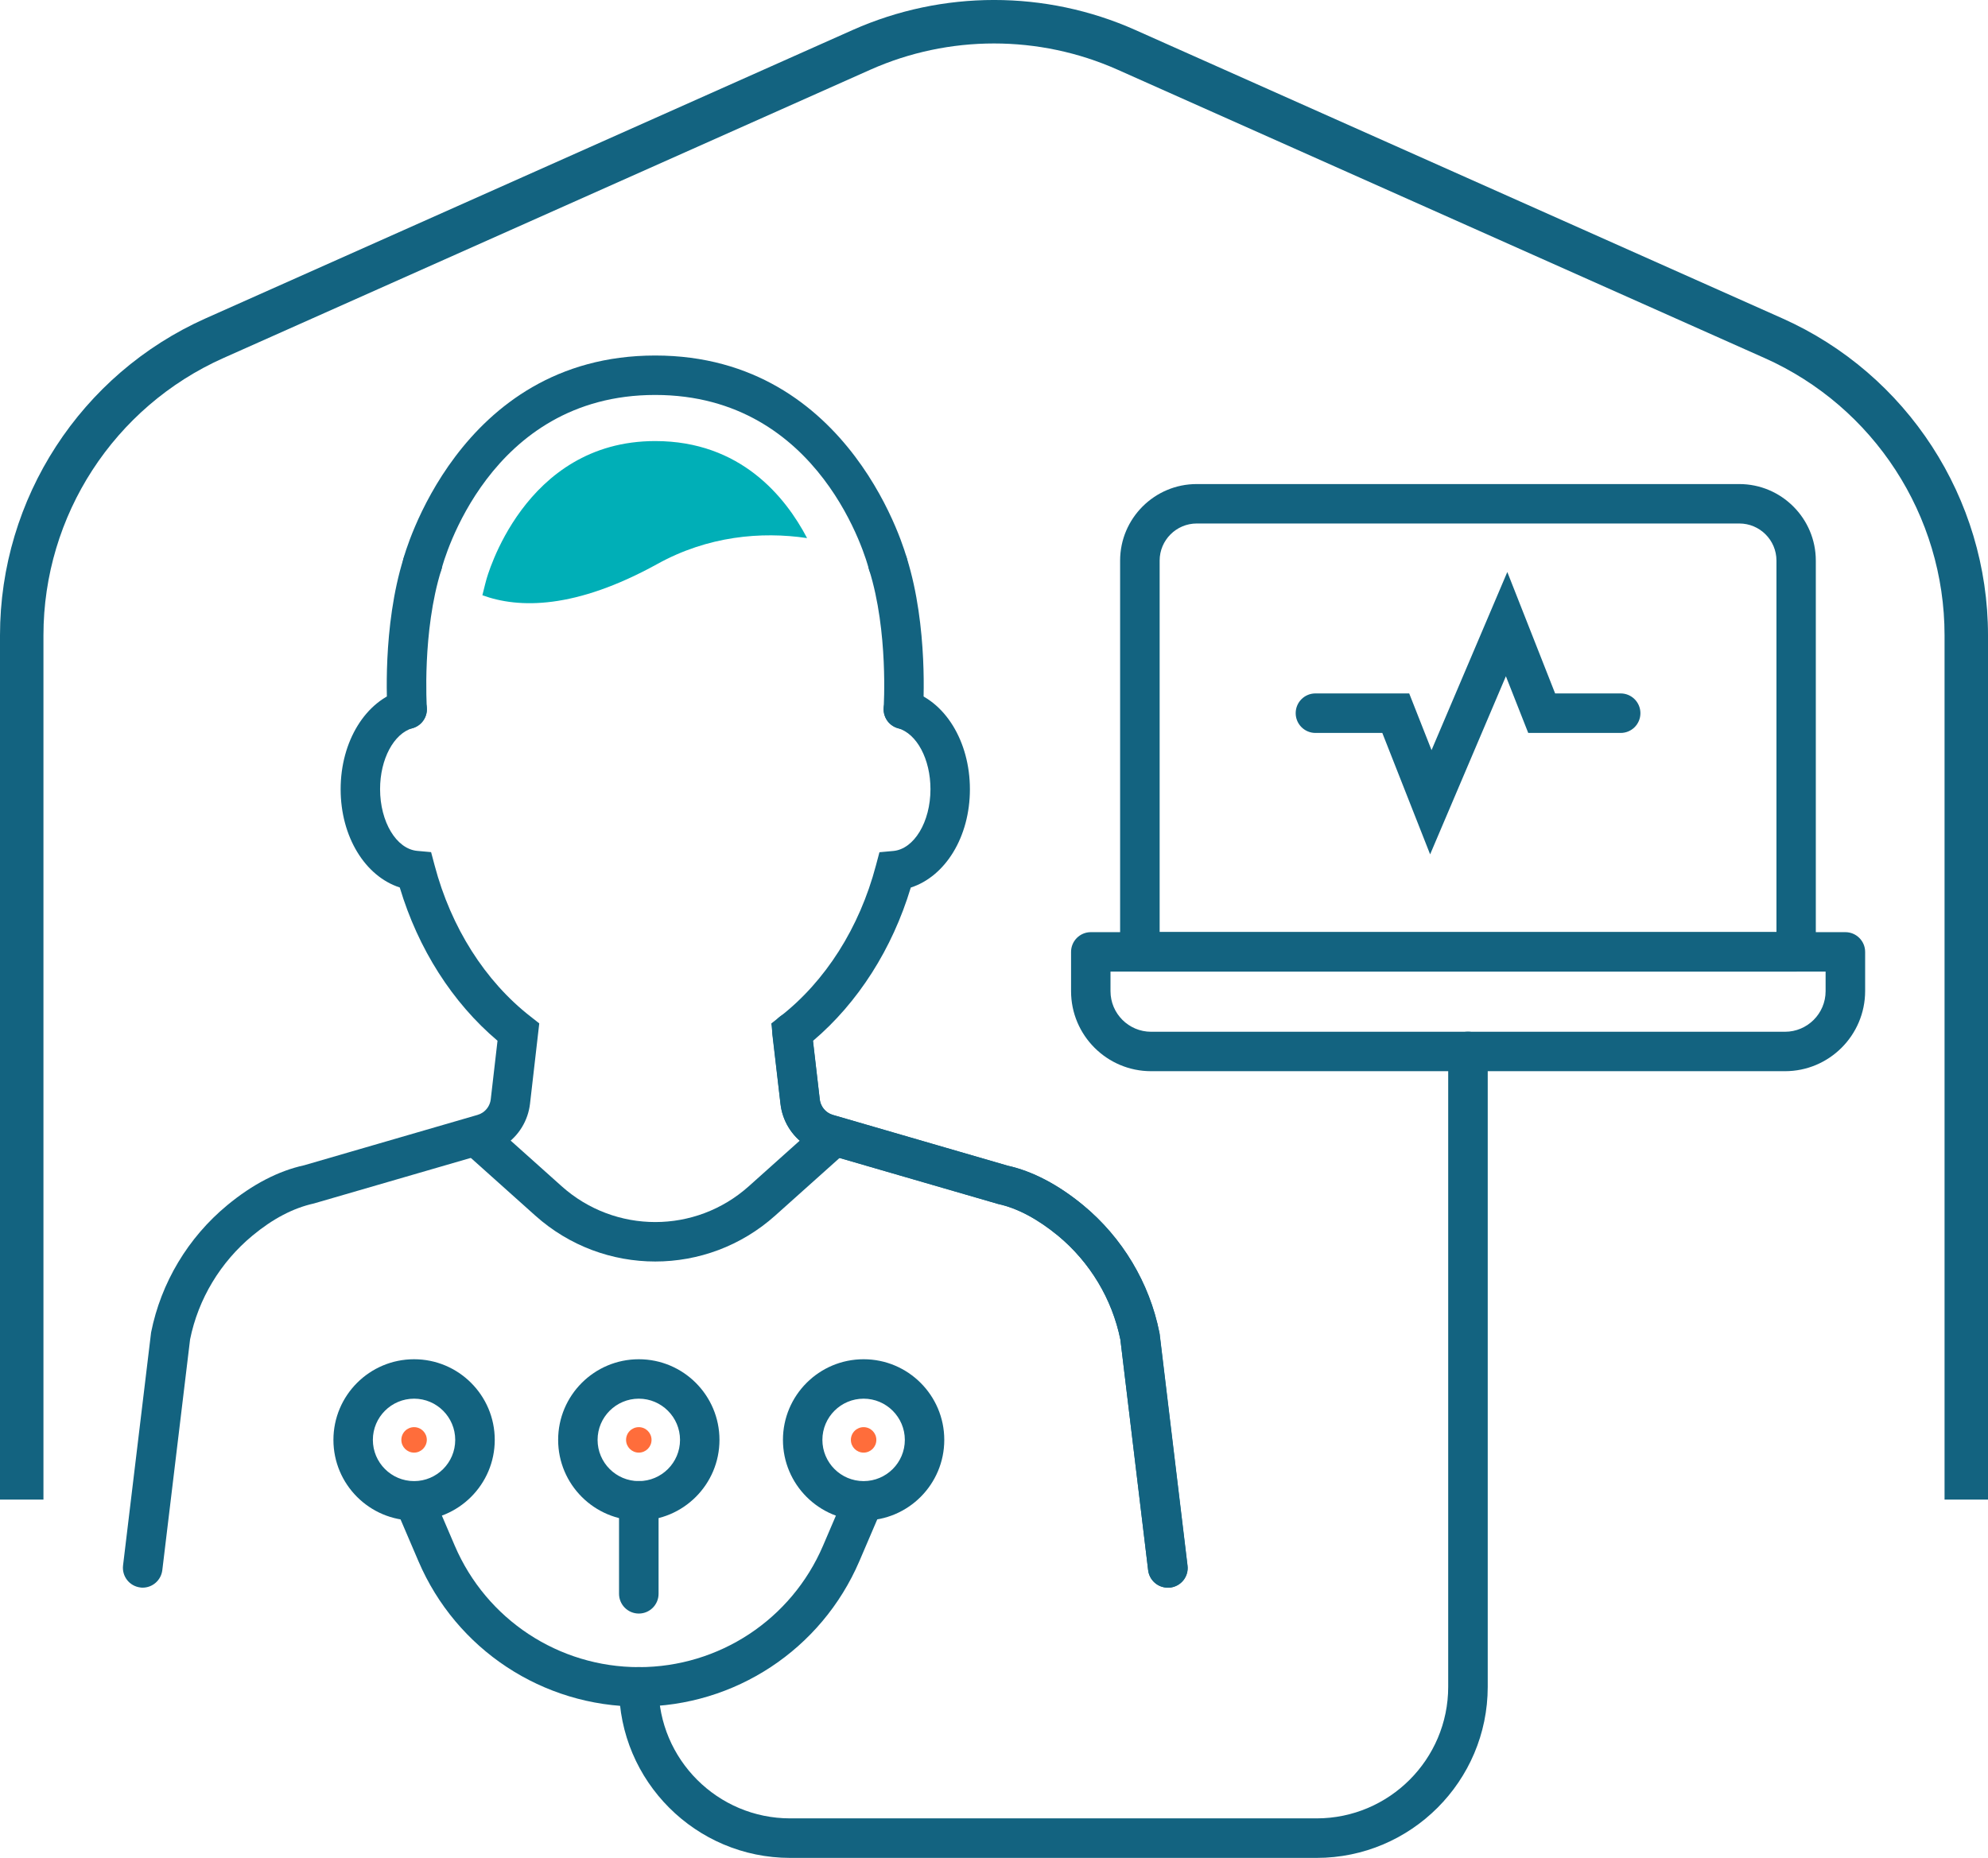 <?xml version="1.0" encoding="utf-8"?>
<!-- Generator: Adobe Illustrator 23.0.1, SVG Export Plug-In . SVG Version: 6.00 Build 0)  -->
<svg version="1.1" id="Capa_1" xmlns="http://www.w3.org/2000/svg" xmlns:xlink="http://www.w3.org/1999/xlink" x="0px" y="0px"
	 viewBox="0 0 223.29 208.72" style="enable-background:new 0 0 223.29 208.72;" xml:space="preserve">
<style type="text/css">
	.st0{fill:#136380;}
	.st1{fill:#00AFB7;}
	.st2{fill:none;stroke:#344154;stroke-width:3;stroke-linecap:round;stroke-miterlimit:10;}
	.st3{fill:#FF6D3B;}
	.st4{fill:url(#SVGID_1_);}
	.st5{fill:url(#SVGID_2_);}
	.st6{fill:url(#SVGID_3_);}
	.st7{fill:url(#SVGID_4_);}
	.st8{fill:url(#SVGID_5_);}
	.st9{opacity:0.5;fill:url(#SVGID_6_);}
	.st10{fill:url(#SVGID_7_);}
</style>
<g>
	<g>
		<g>
			<path class="st0" d="M160.63,95.98l-5.37-13.64h-7.51c-1.22,0-2.22-0.99-2.22-2.22s0.99-2.22,2.22-2.22h10.53l2.51,6.37
				l8.51-20.01l5.37,13.64h7.36c1.22,0,2.22,0.99,2.22,2.22s-0.99,2.22-2.22,2.22h-10.38l-2.51-6.37L160.63,95.98z"/>
		</g>
		<g>
			<g id="XMLID_19_">
				<path class="st0" d="M200.49,120.34h-71.2c-4.96,0-8.99-4.03-8.99-8.99v-4.41c0-1.22,0.99-2.22,2.22-2.22h84.75
					c1.22,0,2.22,0.99,2.22,2.22v4.41C209.48,116.31,205.45,120.34,200.49,120.34z M124.73,109.15v2.2c0,2.51,2.04,4.56,4.56,4.56
					h71.2c2.51,0,4.56-2.04,4.56-4.56v-2.2H124.73z"/>
			</g>
			<g id="XMLID_18_">
				<path class="st0" d="M201.74,109.15h-73.71c-1.22,0-2.22-0.99-2.22-2.22V62.98c0-4.74,3.86-8.6,8.6-8.6h60.94
					c4.74,0,8.6,3.86,8.6,8.6v43.95C203.96,108.16,202.96,109.15,201.74,109.15z M130.25,104.71h69.28V62.98
					c0-2.3-1.87-4.17-4.17-4.17h-60.94c-2.3,0-4.17,1.87-4.17,4.17V104.71z"/>
			</g>
		</g>
	</g>
	<g>
		<g>
			<path class="st0" d="M131.16,178.36c-1.11,0-2.06-0.83-2.2-1.95l-3.12-25.92c-0.93-4.56-3.42-8.7-7.01-11.67
				c-2.29-1.88-4.54-3.08-6.69-3.55l-0.14-0.04l-19.69-5.72c-0.66-0.19-1.27-0.48-1.83-0.86c-1.57-1.06-2.6-2.75-2.82-4.64
				l-0.91-7.79c-0.14-1.22,0.73-2.32,1.95-2.46c1.23-0.14,2.32,0.73,2.46,1.95l0.91,7.79c0.07,0.6,0.4,1.14,0.9,1.48
				c0.18,0.12,0.37,0.21,0.58,0.27l19.62,5.7c2.82,0.63,5.68,2.13,8.49,4.44c4.4,3.64,7.44,8.72,8.55,14.3l0.03,0.17l3.13,26.01
				c0.15,1.22-0.72,2.32-1.94,2.47C131.34,178.35,131.25,178.36,131.16,178.36z"/>
		</g>
		<g>
			<path class="st0" d="M16.03,178.36c-0.09,0-0.18,0-0.27-0.02c-1.22-0.15-2.08-1.25-1.94-2.47l3.15-26.18
				c1.11-5.58,4.15-10.66,8.56-14.3c2.83-2.34,5.74-3.85,8.63-4.48l19.48-5.66c0.21-0.06,0.4-0.15,0.58-0.27
				c0.5-0.34,0.83-0.88,0.9-1.48l0.76-6.58c-5.06-4.28-8.91-10.31-10.98-17.22c-3.88-1.25-6.64-5.69-6.64-11.04
				c0-5.39,2.82-9.96,6.86-11.12c1.17-0.33,2.41,0.35,2.74,1.52c0.34,1.18-0.35,2.4-1.52,2.74c-2.11,0.6-3.65,3.48-3.65,6.85
				c0,3.68,1.83,6.73,4.18,6.94l1.55,0.14l0.4,1.5c1.84,6.96,5.66,12.99,10.77,16.97l0.98,0.77l-1.04,9.03
				c-0.22,1.89-1.25,3.58-2.83,4.65c-0.56,0.38-1.17,0.66-1.82,0.85l-19.62,5.7c-2.34,0.52-4.62,1.72-6.9,3.61
				c-3.6,2.98-6.09,7.11-7.01,11.66l-3.12,25.93C18.09,177.53,17.13,178.36,16.03,178.36z"/>
		</g>
	</g>
	<g>
		<path class="st0" d="M45.73,81.9c-1.15,0-2.13-0.9-2.21-2.07c-0.03-0.38-0.61-9.42,1.82-17.15c0.37-1.17,1.61-1.82,2.78-1.45
			c1.17,0.37,1.82,1.61,1.45,2.78c-2.18,6.95-1.63,15.43-1.63,15.52c0.09,1.22-0.84,2.28-2.06,2.36
			C45.83,81.89,45.78,81.9,45.73,81.9z"/>
	</g>
	<g>
		<g>
			<path class="st0" d="M131.16,178.36c-1.11,0-2.06-0.83-2.2-1.95l-3.12-25.93c-0.92-4.55-3.41-8.69-7.01-11.67
				c-2.29-1.88-4.56-3.09-6.76-3.57l-19.76-5.73c-0.65-0.19-1.26-0.48-1.82-0.85c-1.58-1.06-2.61-2.76-2.82-4.65l-1.04-9.03
				l0.98-0.77c5.11-3.97,8.93-10,10.77-16.97l0.4-1.5l1.55-0.14c2.34-0.21,4.18-3.26,4.18-6.94c0-3.37-1.53-6.25-3.65-6.85
				c-1.18-0.33-1.86-1.56-1.52-2.74c0.33-1.18,1.56-1.86,2.74-1.52c4.04,1.15,6.86,5.72,6.86,11.12c0,5.35-2.76,9.79-6.64,11.04
				c-2.08,6.9-5.93,12.94-10.98,17.22l0.76,6.58c0.07,0.6,0.4,1.14,0.9,1.48c0.18,0.12,0.37,0.21,0.58,0.27l19.62,5.7
				c2.75,0.6,5.66,2.11,8.49,4.45c4.41,3.65,7.45,8.72,8.56,14.3l0.03,0.17l3.13,26.01c0.15,1.22-0.72,2.32-1.94,2.47
				C131.34,178.35,131.25,178.36,131.16,178.36z"/>
		</g>
	</g>
	<g>
		<path class="st0" d="M101.46,81.9c-0.05,0-0.1,0-0.15-0.01c-1.22-0.08-2.14-1.14-2.06-2.36c0.01-0.09,0.55-8.6-1.63-15.52
			c-0.37-1.17,0.28-2.41,1.45-2.78c1.17-0.37,2.41,0.28,2.78,1.45c2.43,7.74,1.85,16.77,1.82,17.15
			C103.59,81,102.62,81.9,101.46,81.9z"/>
	</g>
	<g>
		<path class="st0" d="M73.6,141.72c-4.82,0-9.64-1.72-13.48-5.16l-7.64-6.84c-0.91-0.82-0.99-2.22-0.17-3.13
			c0.82-0.91,2.21-0.99,3.13-0.17l7.64,6.84c6,5.37,15.04,5.37,21.03,0l7.64-6.84c0.92-0.82,2.32-0.74,3.13,0.17
			c0.82,0.91,0.74,2.32-0.17,3.13l-7.64,6.84C83.23,140,78.41,141.72,73.6,141.72z"/>
	</g>
	<g>
		<path class="st0" d="M147.88,208.72H88.75c-10.6,0-19.22-8.62-19.22-19.22c0-1.22,0.99-2.22,2.22-2.22s2.22,0.99,2.22,2.22
			c0,8.15,6.63,14.78,14.78,14.78h59.13c8.15,0,14.78-6.63,14.78-14.78v-71.38c0-1.22,0.99-2.22,2.22-2.22s2.22,0.99,2.22,2.22
			v71.38C167.1,200.09,158.48,208.72,147.88,208.72z"/>
	</g>
	<g>
		<path class="st0" d="M46.51,170.82c-5,0-9.06-4.06-9.06-9.06c0-5,4.06-9.06,9.06-9.06c5,0,9.06,4.06,9.06,9.06
			C55.57,166.76,51.5,170.82,46.51,170.82z M46.51,157.13c-2.55,0-4.63,2.07-4.63,4.63c0,2.55,2.07,4.63,4.63,4.63
			c2.55,0,4.62-2.07,4.62-4.63C51.13,159.21,49.06,157.13,46.51,157.13z"/>
	</g>
	<g>
		<path class="st3" d="M46.51,163.19c-0.79,0-1.43-0.64-1.43-1.43c0-0.79,0.64-1.43,1.43-1.43c0.79,0,1.43,0.64,1.43,1.43
			C47.93,162.55,47.29,163.19,46.51,163.19z"/>
	</g>
	<g>
		<path class="st3" d="M71.75,163.19c-0.79,0-1.43-0.64-1.43-1.43c0-0.79,0.64-1.43,1.43-1.43c0.79,0,1.43,0.64,1.43,1.43
			C73.18,162.55,72.54,163.19,71.75,163.19z"/>
	</g>
	<g>
		<path class="st3" d="M97,163.19c-0.79,0-1.43-0.64-1.43-1.43c0-0.79,0.64-1.43,1.43-1.43c0.79,0,1.43,0.64,1.43,1.43
			C98.43,162.55,97.79,163.19,97,163.19z"/>
	</g>
	<g>
		<path class="st0" d="M71.75,170.82c-5,0-9.06-4.06-9.06-9.06c0-5,4.06-9.06,9.06-9.06c5,0,9.06,4.06,9.06,9.06
			C80.81,166.76,76.75,170.82,71.75,170.82z M71.75,157.13c-2.55,0-4.63,2.07-4.63,4.63c0,2.55,2.07,4.63,4.63,4.63
			c2.55,0,4.63-2.07,4.63-4.63C76.38,159.21,74.3,157.13,71.75,157.13z"/>
	</g>
	<g>
		<path class="st0" d="M97,170.82c-5,0-9.06-4.06-9.06-9.06c0-5,4.06-9.06,9.06-9.06c5,0,9.06,4.06,9.06,9.06
			C106.06,166.76,102,170.82,97,170.82z M97,157.13c-2.55,0-4.63,2.07-4.63,4.63c0,2.55,2.07,4.63,4.63,4.63
			c2.55,0,4.63-2.07,4.63-4.63C101.63,159.21,99.55,157.13,97,157.13z"/>
	</g>
	<g>
		<path class="st0" d="M71.75,191.72c-10.79,0-20.51-6.41-24.75-16.33l-2.53-5.91c-0.48-1.13,0.04-2.43,1.17-2.91
			c1.13-0.48,2.43,0.04,2.91,1.17l2.53,5.91c3.55,8.28,11.66,13.64,20.68,13.64c9.01,0,17.13-5.35,20.68-13.64l2.53-5.91
			c0.48-1.12,1.78-1.64,2.91-1.17c1.12,0.48,1.65,1.79,1.17,2.91l-2.53,5.91C92.26,185.31,82.54,191.72,71.75,191.72z"/>
	</g>
	<g>
		<path class="st0" d="M71.75,181.27c-1.22,0-2.22-0.99-2.22-2.22V168.6c0-1.22,0.99-2.22,2.22-2.22s2.22,0.99,2.22,2.22v10.45
			C73.97,180.27,72.98,181.27,71.75,181.27z"/>
	</g>
	<g>
		<path class="st0" d="M99.73,65.56c-0.99,0-1.89-0.67-2.15-1.67c-0.22-0.84-5.3-19.52-23.99-19.52
			c-18.71,0-23.78,18.73-23.99,19.53c-0.31,1.19-1.52,1.9-2.7,1.59c-1.19-0.3-1.9-1.51-1.6-2.69c0.06-0.23,6.09-22.86,28.29-22.86
			s28.23,22.63,28.29,22.86c0.3,1.19-0.41,2.39-1.6,2.7C100.1,65.54,99.92,65.56,99.73,65.56z"/>
	</g>
	<g>
		<path class="st1" d="M73.59,49.55c-14.81,0-18.94,15.47-18.98,15.63c0,0-0.18,0.65-0.43,1.69c4.09,1.5,10.41,1.59,19.67-3.52
			c5.64-3.12,11.63-3.67,16.8-2.9C88.21,55.8,83.17,49.55,73.59,49.55z"/>
	</g>
	<g>
		<path class="st0" d="M223.29,168.47h-4.88v-97.1c0-13.45-7.94-25.68-20.22-31.15L125.53,7.83c-8.82-3.93-18.95-3.93-27.77,0
			L25.1,40.22C12.81,45.7,4.88,57.92,4.88,71.37v97.1H0v-97.1C0,56,9.07,42.02,23.11,35.76L95.77,3.37c10.09-4.49,21.66-4.5,31.75,0
			l72.66,32.39c14.04,6.26,23.11,20.24,23.11,35.61V168.47z"/>
	</g>
</g>
</svg>
